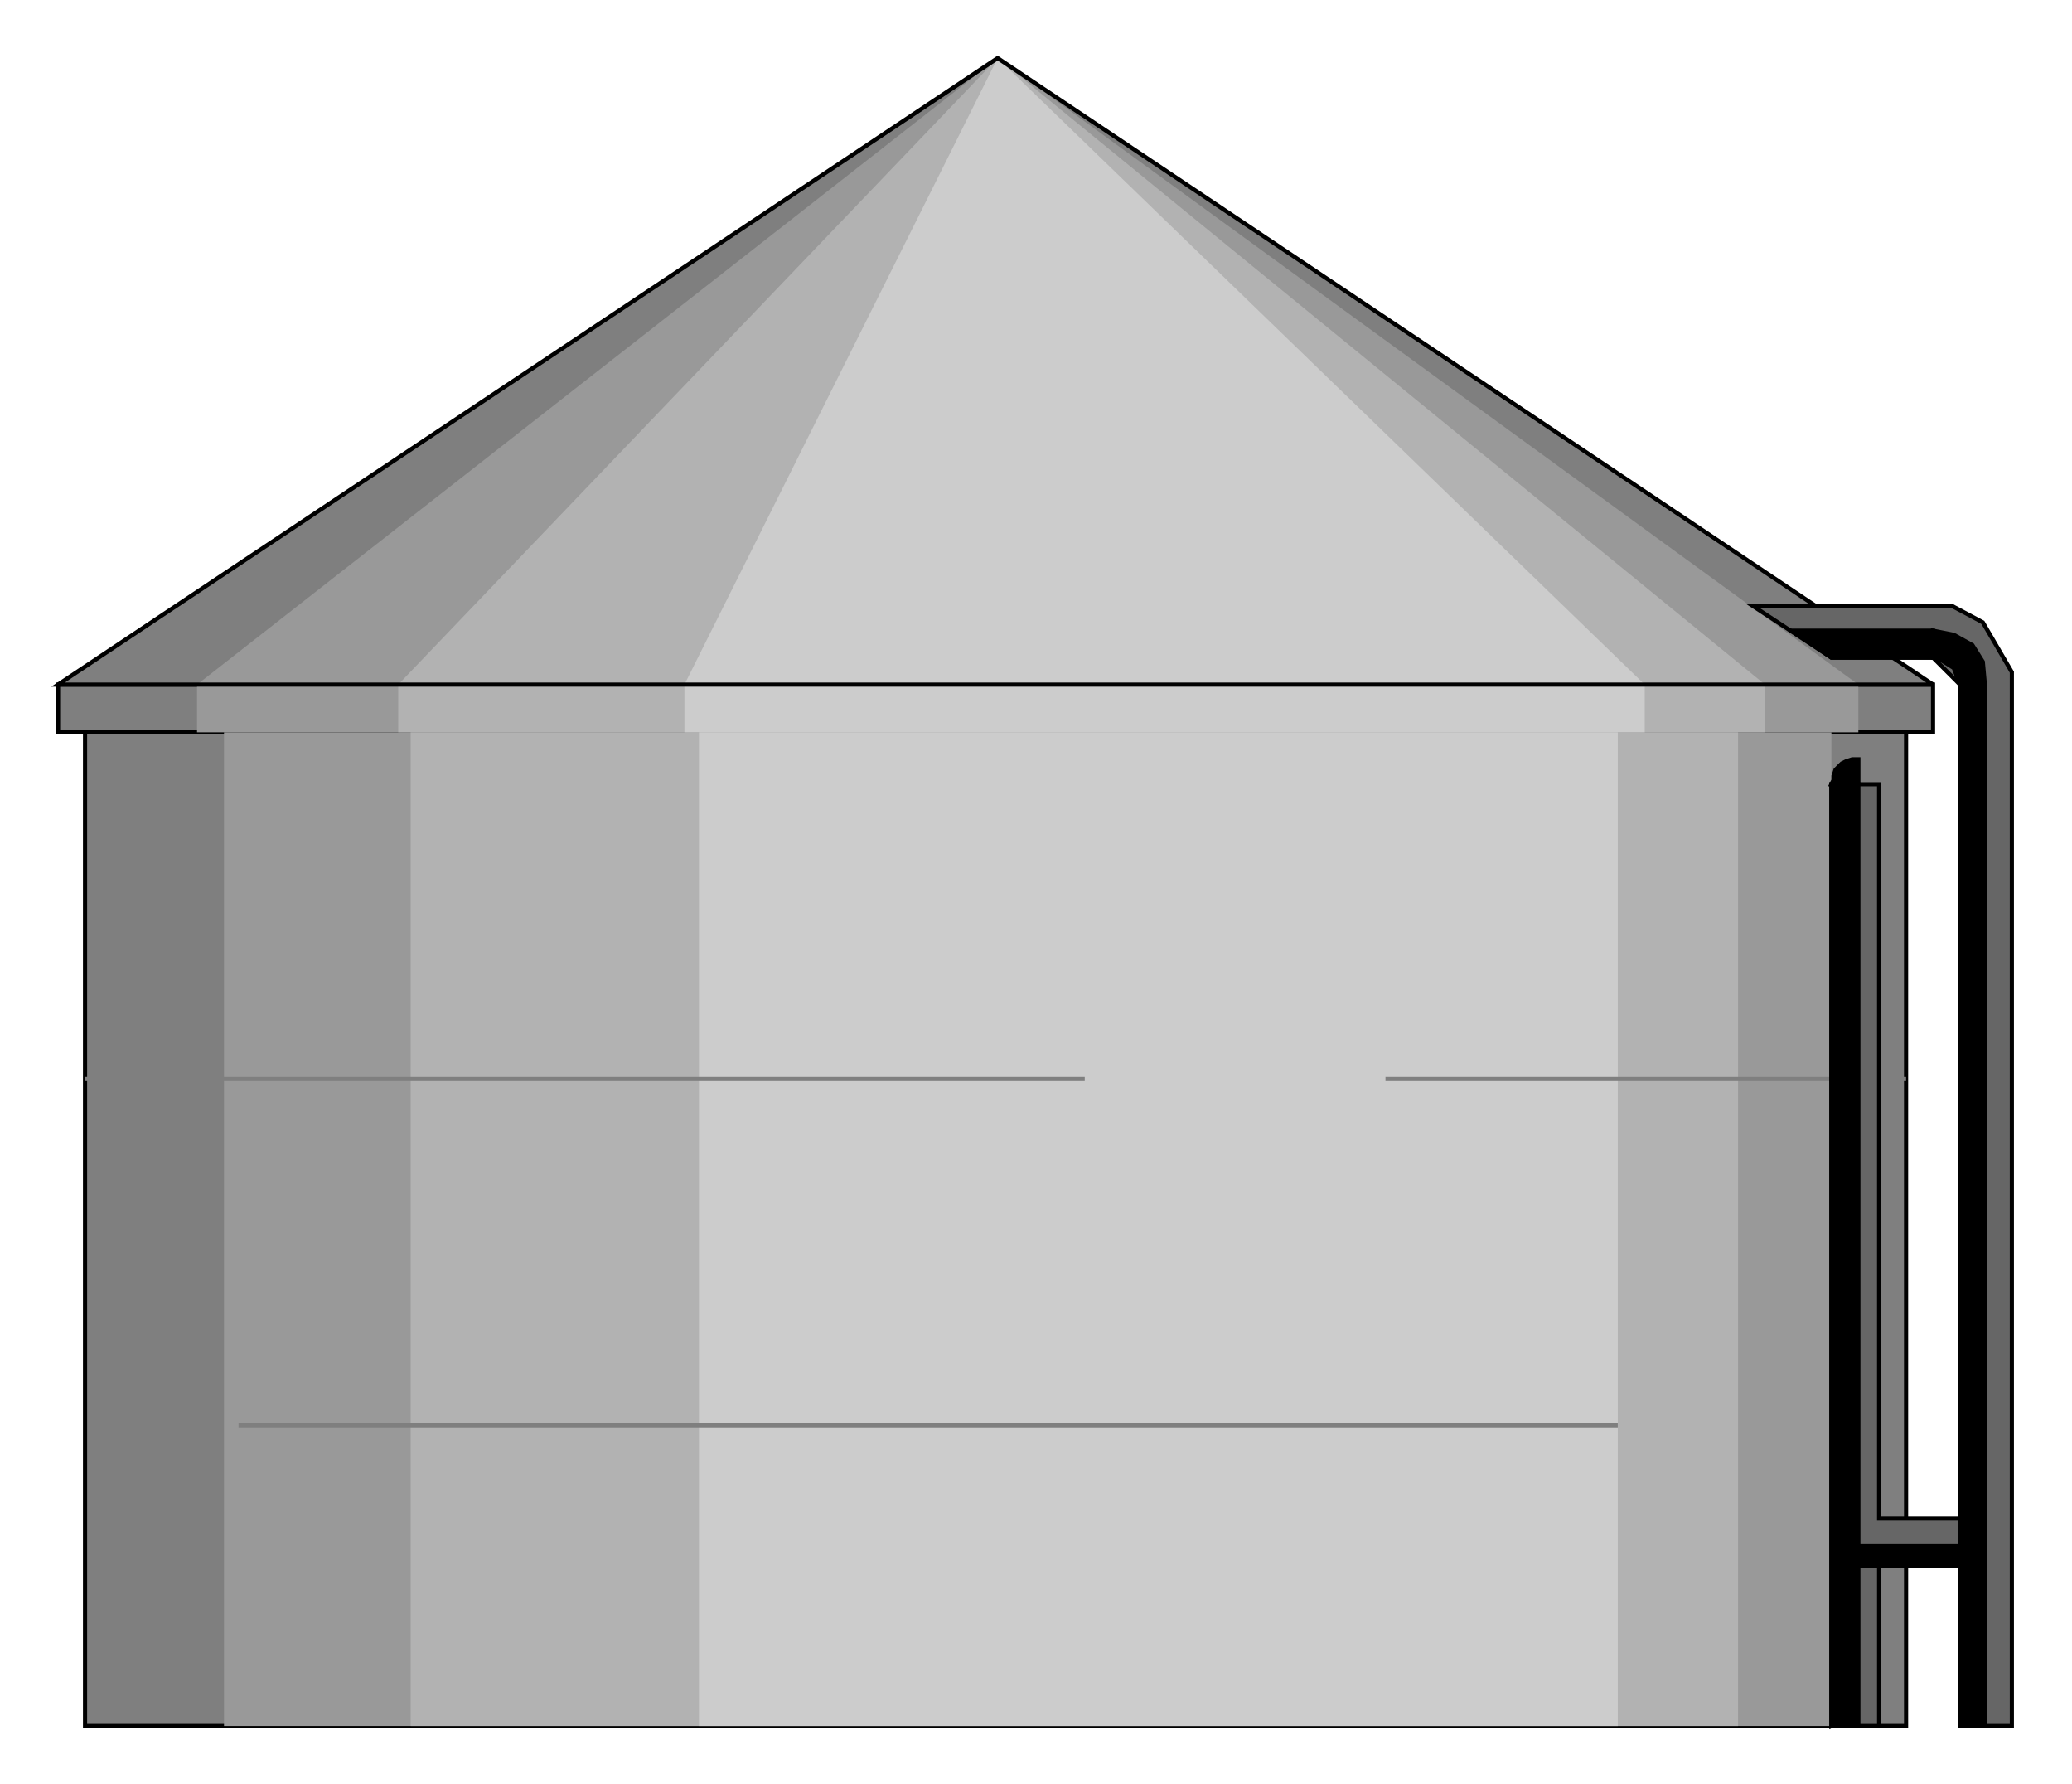 <?xml version="1.0" encoding="utf-8" standalone="no"?><!DOCTYPE svg PUBLIC "-//W3C//DTD SVG 1.1//EN" "http://www.w3.org/Graphics/SVG/1.1/DTD/svg11-flat-20030114.dtd"><svg width="999" height="860" version="1.1" xmlns="http://www.w3.org/2000/svg" xmlns:xlink="http://www.w3.org/1999/xlink">

<path style="fill:#7f7f7f;stroke:#000;stroke-width:2" d="M919,353 l-878,0 0,479 878,0 0,-479z" />
<path style="fill:#7f7f7f;stroke:#000;stroke-width:2" d="M932,330 l-904,0 0,23 904,0 0,-23z" />
<path style="fill:#7f7f7f" d="M481,28 l-453,302 904,0 -451,-302z" />
<path style="fill:#999" d="M896,330 l-415,-302 -386,302 801,0z" />
<path style="fill:#999" d="M95,330 l0,23 801,0 0,-23 -801,0z" />
<path style="fill:#999" d="M883,353 l-775,0 0,479 775,0 0,-479z" />
<path style="fill:#b2b2b2" d="M851,330 l-370,-302 -289,302 659,0z" />
<path style="fill:#b2b2b2" d="M192,330 l0,23 659,0 0,-23 -659,0z" />
<path style="fill:#b2b2b2" d="M838,353 l-640,0 0,479 640,0 0,-479z" />
<path style="fill:#ccc" d="M793,330 l-312,-302 -151,302 463,0z" />
<path style="fill:#ccc" d="M780,353 l-443,0 0,479 443,0 0,-479z" />
<path style="fill:#ccc" d="M330,330 l0,23 463,0 0,-23 -463,0z" />
<path style="fill:none;stroke:#000;stroke-width:2" d="M932,330 l-451,-302 -453,302 904,0" />
<path style="fill:none;stroke:#7f7f7f;stroke-width:2" d="M780,687 l-665,0" />
<path style="fill:none;stroke:#7f7f7f;stroke-width:2" d="M523,520 l-482,0" />
<path style="fill:none;stroke:#7f7f7f;stroke-width:2" d="M919,520 l-251,0" />
<path style="fill:#666;stroke:#000;stroke-width:2" d="M883,832 l23,0 0,-77 39,0 0,77 25,0 0,-16 0,-16 0,-15 0,-461 -14,-24 -15,-8 -3,0 -93,0 38,25 49,0 13,13 0,402 -39,0 0,-354 -23,0 0,454z" />
<path style="fill:#000;stroke:#000;stroke-width:2" d="M932,304 l10,2 9,5 5,8 1,11 -12,0 -3,-8 -8,-5 -2,0 0,-13z" />
<path style="fill:#000;stroke:#000;stroke-width:2" d="M932,317 l0,-13 -68,0 19,13 49,0z" />
<path style="fill:#000;stroke:#000;stroke-width:2" d="M957,330 l-12,0 0,502 12,0 0,-502z" />
<path style="fill:#000;stroke:#000;stroke-width:2" d="M896,378 l-13,0 0,454 13,0 0,-454z" />
<path style="fill:#000" d="M896,366 l-3,0 -3,1 -2,1 -2,2 -1,1 -1,3 0,2 -1,2 13,0 0,-12z" />
<path style="fill:#000" d="M945,745 l-49,0 0,10 49,0 0,-10z" />
<path style="fill:none;stroke:#000;stroke-width:2" d="M896,378 l0,-12 -3,0 -3,1 -2,1 -2,2 -1,1 -1,3 0,2 -1,2 13,0" />
<path style="fill:none;stroke:#000;stroke-width:2" d="M945,745 l-49,0 0,10 49,0 0,-10" />

</svg>
